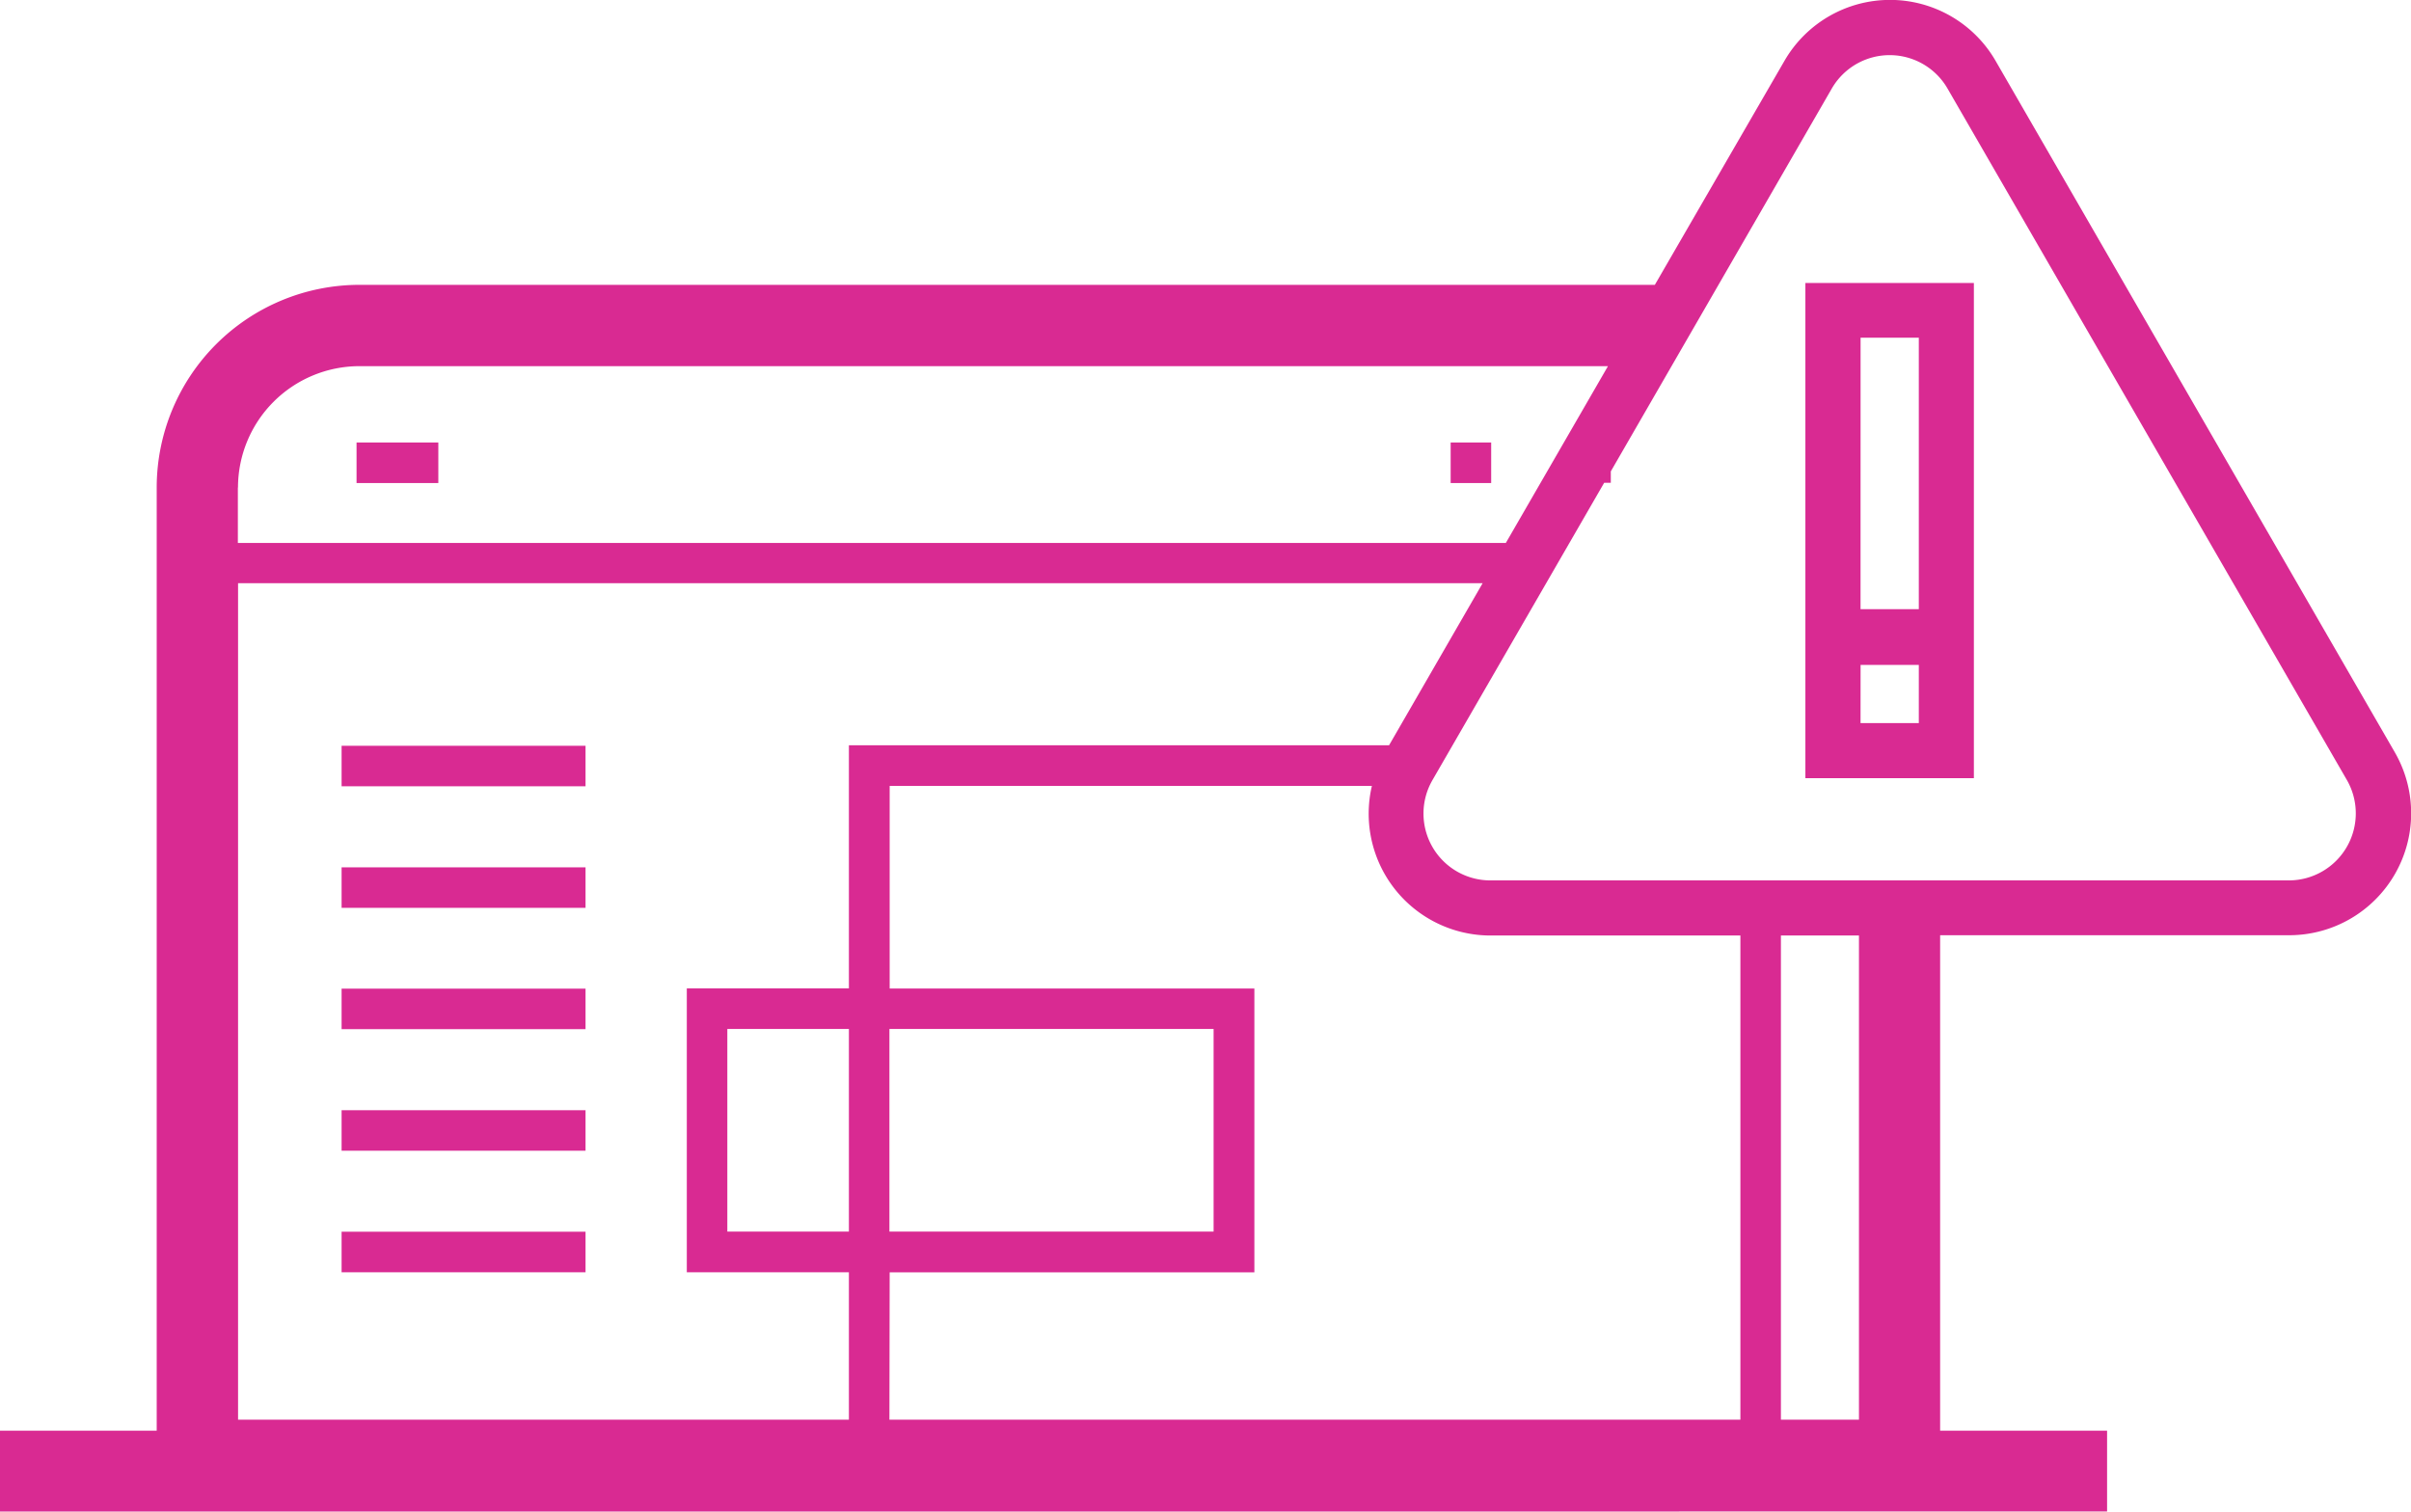 <svg xmlns="http://www.w3.org/2000/svg" width="59.498" height="37.306" viewBox="0 0 59.498 37.306">
  <g id="icon-domain-alert" transform="translate(-0.002 -0.002)">
    <path id="Union_66" data-name="Union 66" d="M18126,6845.1V6843.1h3.869V6819.82a5.006,5.006,0,0,1,5-5h31.971l3.2-5.531a3.008,3.008,0,0,1,5.207,0l9.854,17.069a3.01,3.01,0,0,1-2.6,4.514h-8.621V6843.1H18178v1.994Zm43.951-2.272h1.926v-11.949h-1.926Zm-22,0h21v-11.949h-6.164a3.007,3.007,0,0,1-2.93-3.692h-11.9v5h9v7.006h-9Zm-16.074,0h15.074v-3.638h-4v-7.006h4v-6h13.33l2.309-4h-30.713Zm16.074-4.642h8v-5h-8Zm-4,0h3v-5h-3Zm17.4-11.141a1.65,1.65,0,0,0,1.43,2.474h19.711a1.654,1.654,0,0,0,1.428-2.474l-9.857-17.069a1.649,1.649,0,0,0-2.857,0l-5.453,9.448v.282h-.164Zm-29.479-7.22v1.365h31.291l2.52-4.363h-30.816A3,3,0,0,0,18131.875,6819.82Zm8.576,19.365h-6.016v-1h6.02v1Zm0-3h-6.016v-1h6.02v1Zm0-3h-6.016v-1h6.02v1Zm0-2.994h-6.016v-1h6.02v1Zm0-3h-6.016v-1h6.02v1Zm30.107-.2v-12.222h4.158v12.222Zm1.361-1.36h1.438V6824.2h-1.437Zm0-2.812h1.438v-6.7h-1.437Zm-10.115-3.113v-1h1v1Zm-27,0v-1h2.018v1Z" transform="translate(-18126 -6807.788)" fill="#d92a92"/>
  </g>
</svg>
